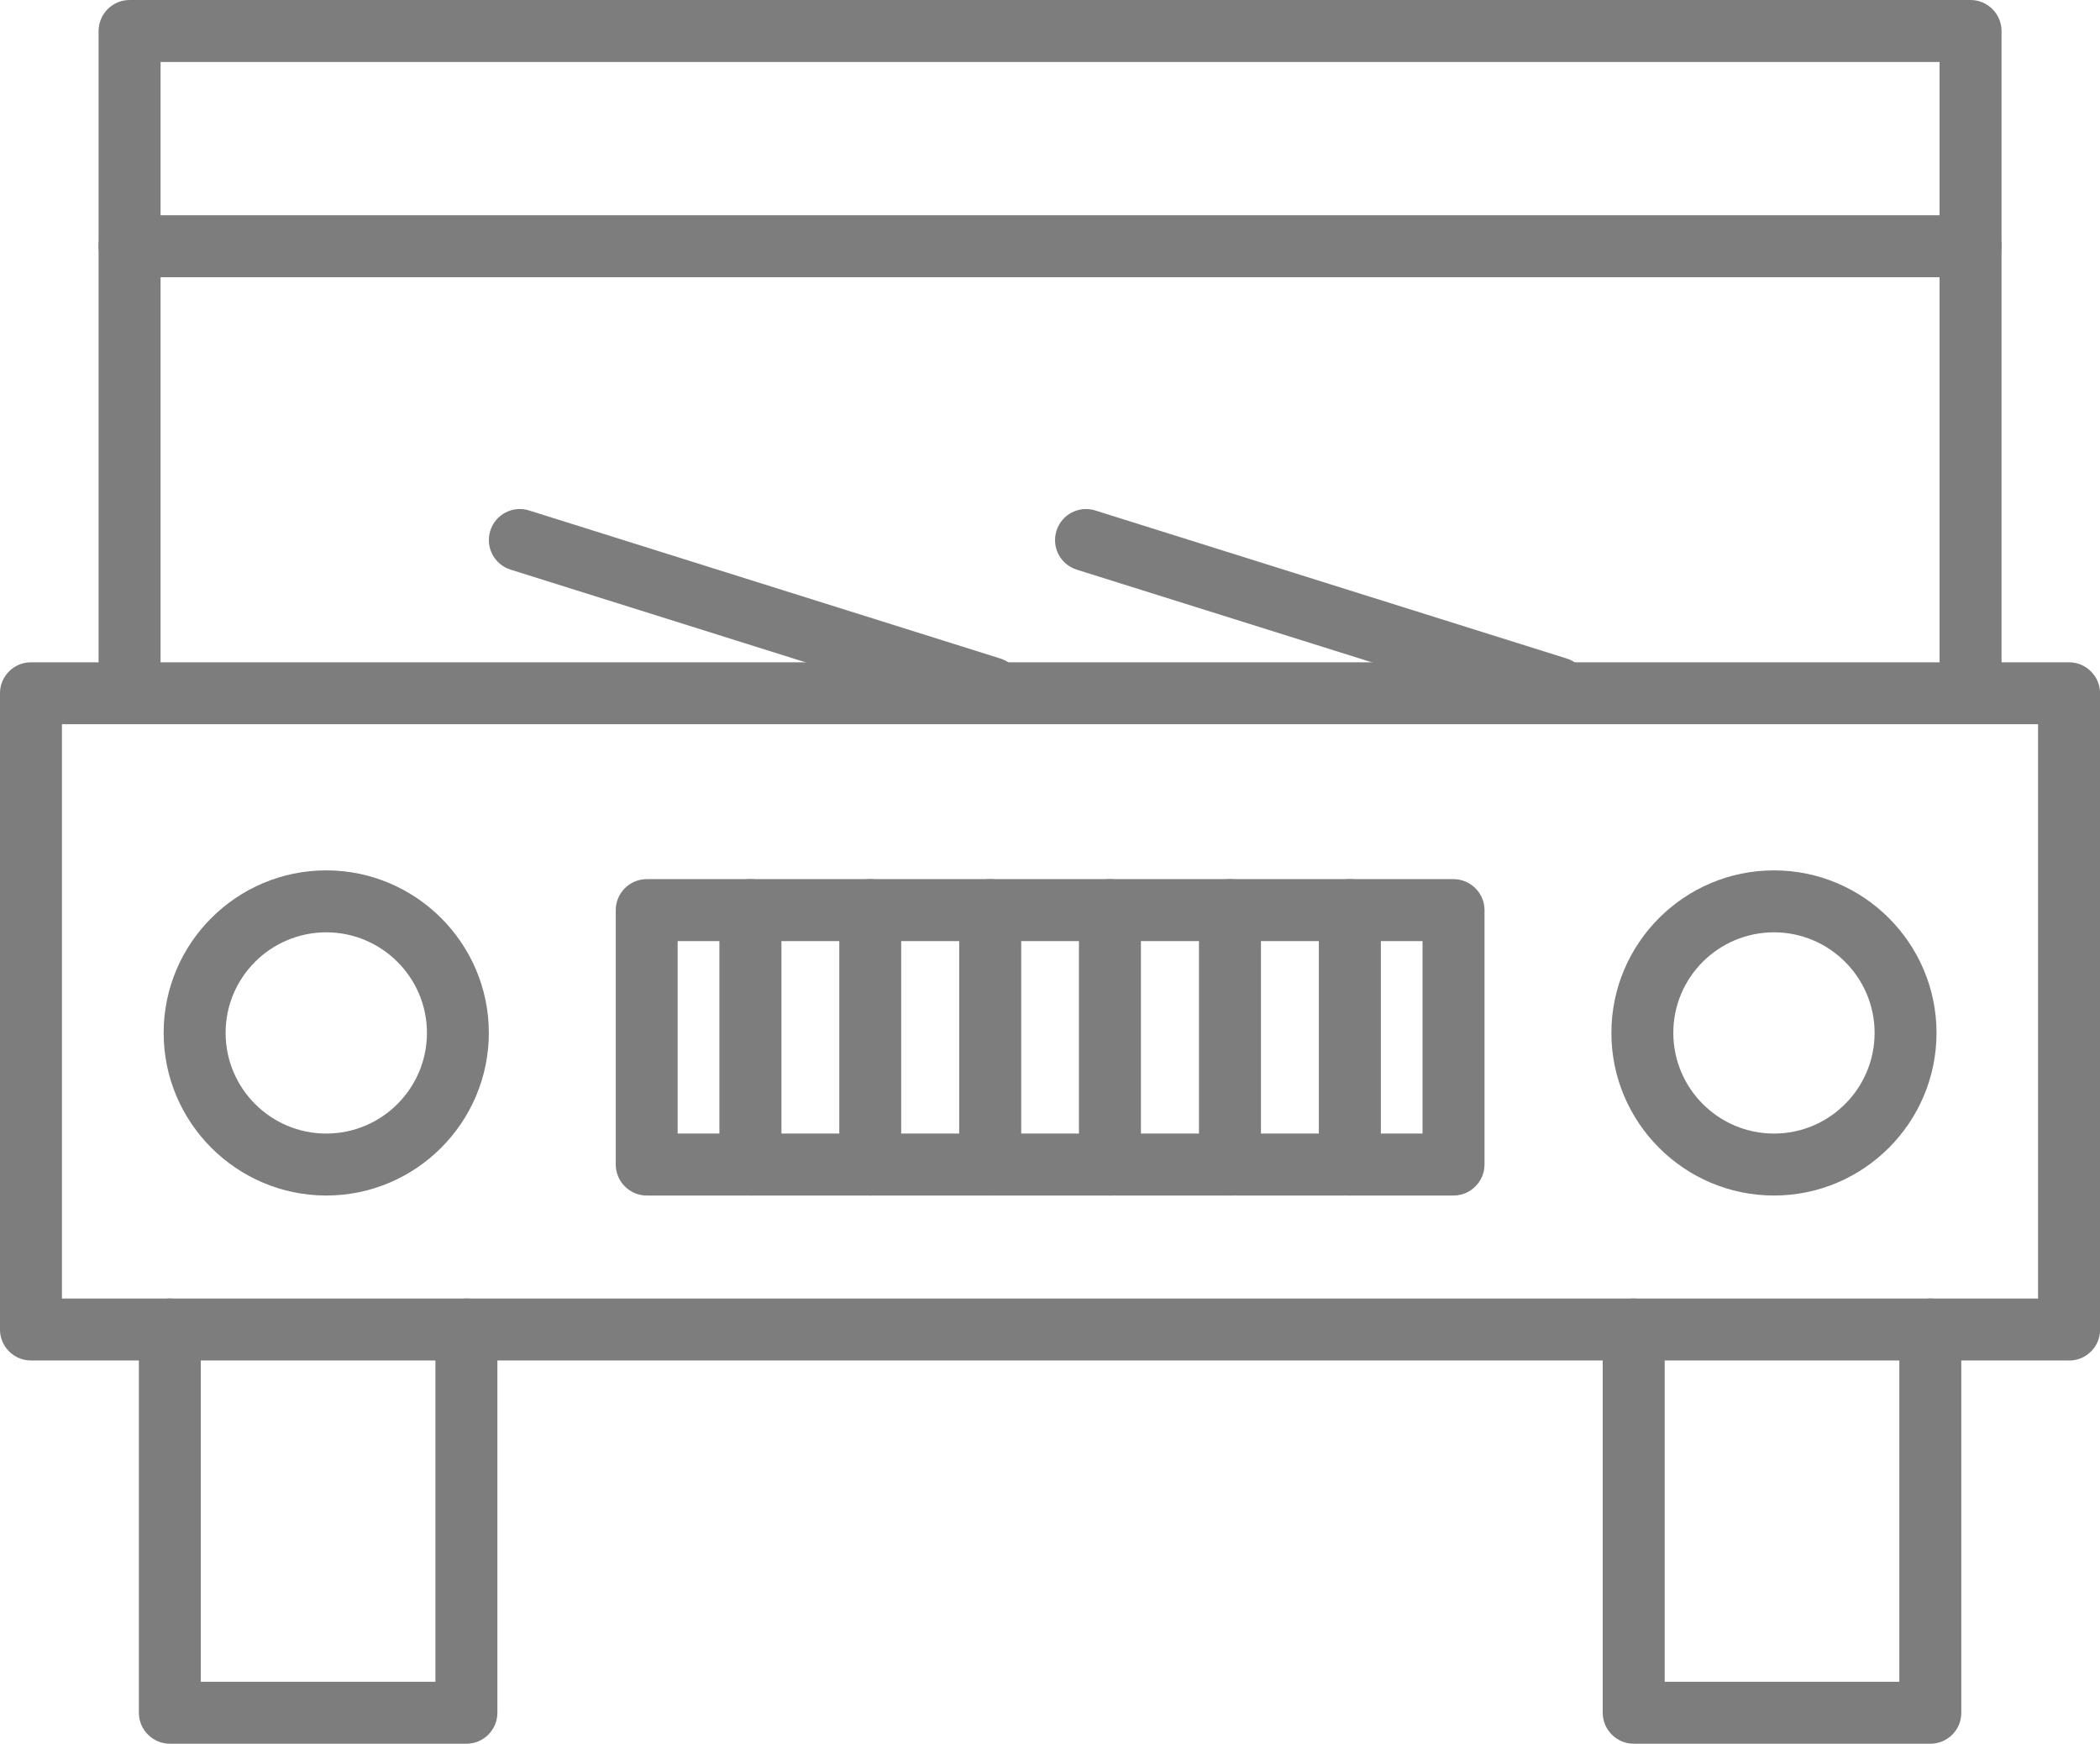 <svg version="1" xmlns="http://www.w3.org/2000/svg" width="63.558" height="52.77" viewBox="0 0 63.558 52.77"><g fill="#7D7D7D"><path d="M1.875 39.297h59.808v-17.38H1.875v17.38zm60.75 1.875H.935c-.514 0-.936-.422-.936-.937V20.98c0-.515.42-.937.936-.937H62.62c.517 0 .94.422.94.938v19.26c.002.515-.42.933-.936.933z"/><path d="M14.117 52.77H5.14c-.515 0-.937-.422-.937-.938V40.235c0-.516.422-.938.937-.938.516 0 .938.422.938.938v10.66h7.1v-10.66c0-.516.423-.938.94-.938.514 0 .936.422.936.938v11.598c0 .52-.422.937-.937.937zm44.308 0h-8.98c-.516 0-.938-.422-.938-.938V40.235c0-.516.422-.938.938-.938s.938.422.938.938v10.66h7.102v-10.66c0-.516.422-.938.938-.938.515 0 .937.422.937.938v11.598c.003.52-.42.937-.935.937zM9.875 28.215c-1.68 0-3.047 1.363-3.047 3.043 0 1.68 1.367 3.047 3.047 3.047 1.68 0 3.047-1.367 3.047-3.047 0-1.675-1.368-3.043-3.047-3.043zm0 7.965c-2.71 0-4.922-2.207-4.922-4.922 0-2.71 2.207-4.918 4.922-4.918 2.71 0 4.92 2.208 4.92 4.918-.002 2.715-2.21 4.922-4.92 4.922zm43.815-7.965c-1.68 0-3.046 1.363-3.046 3.043 0 1.68 1.367 3.047 3.047 3.047 1.68 0 3.045-1.367 3.045-3.047 0-1.675-1.367-3.043-3.043-3.043zm0 7.965c-2.71 0-4.92-2.207-4.92-4.922 0-2.71 2.206-4.918 4.92-4.918 2.712 0 4.92 2.208 4.92 4.918 0 2.715-2.208 4.922-4.92 4.922zm5.95-14.418c-.516 0-.938-.422-.938-.937V8.39H4.86v12.44c0 .514-.423.936-.938.936-.516 0-.938-.422-.938-.937V7.452c0-.516.422-.938.938-.938H59.64c.516 0 .938.422.938.938V20.83c0 .514-.422.932-.938.932z"/><path d="M59.64 8.39c-.516 0-.938-.42-.938-.936V1.876H4.86v5.578c0 .515-.423.937-.938.937-.516 0-.938-.42-.938-.935V.938c0-.516.422-.938.938-.938H59.64c.516 0 .938.422.938.938v6.516c0 .515-.422.937-.938.937zM20.51 34.305h22.544V28.48H20.51v5.825zm23.482 1.875H19.574c-.516 0-.938-.422-.938-.938v-7.7c0-.515.422-.937.938-.937h24.418c.516 0 .938.422.938.937v7.7c0 .516-.423.938-.938.938z"/><path d="M22.71 36.18c-.515 0-.937-.422-.937-.938v-7.7c0-.515.422-.937.938-.937s.94.422.94.937v7.7c0 .516-.423.938-.938.938zm3.63 0c-.516 0-.938-.422-.938-.938v-7.7c0-.515.422-.937.937-.937.514 0 .936.422.936.937v7.7c0 .516-.422.938-.938.938zm3.628 0c-.515 0-.937-.422-.937-.938v-7.7c0-.515.424-.937.94-.937.515 0 .937.422.937.937v7.7c0 .516-.422.938-.938.938zm3.625 0c-.516 0-.938-.422-.938-.938v-7.7c0-.515.422-.937.938-.937s.938.422.938.937v7.7c0 .516-.416.938-.936.938zm3.633 0c-.516 0-.938-.422-.938-.938v-7.7c0-.515.422-.937.938-.937s.938.422.938.937v7.7c0 .516-.422.938-.938.938zm3.63 0c-.517 0-.94-.422-.94-.938v-7.7c0-.515.423-.937.94-.937s.937.422.937.937v7.7c0 .516-.422.938-.938.938zm6.28-14.418c-.094 0-.188-.015-.28-.043L32.59 17.24c-.498-.158-.77-.68-.615-1.178.156-.496.684-.77 1.176-.613l14.267 4.48c.496.155.77.68.613 1.175-.124.402-.495.656-.894.656zm-17.14 0c-.094 0-.188-.015-.282-.043l-14.26-4.48c-.497-.158-.77-.68-.615-1.178.155-.492.68-.77 1.174-.613l14.262 4.48c.496.155.768.68.613 1.175-.13.402-.497.656-.895.656z"/></g></svg>